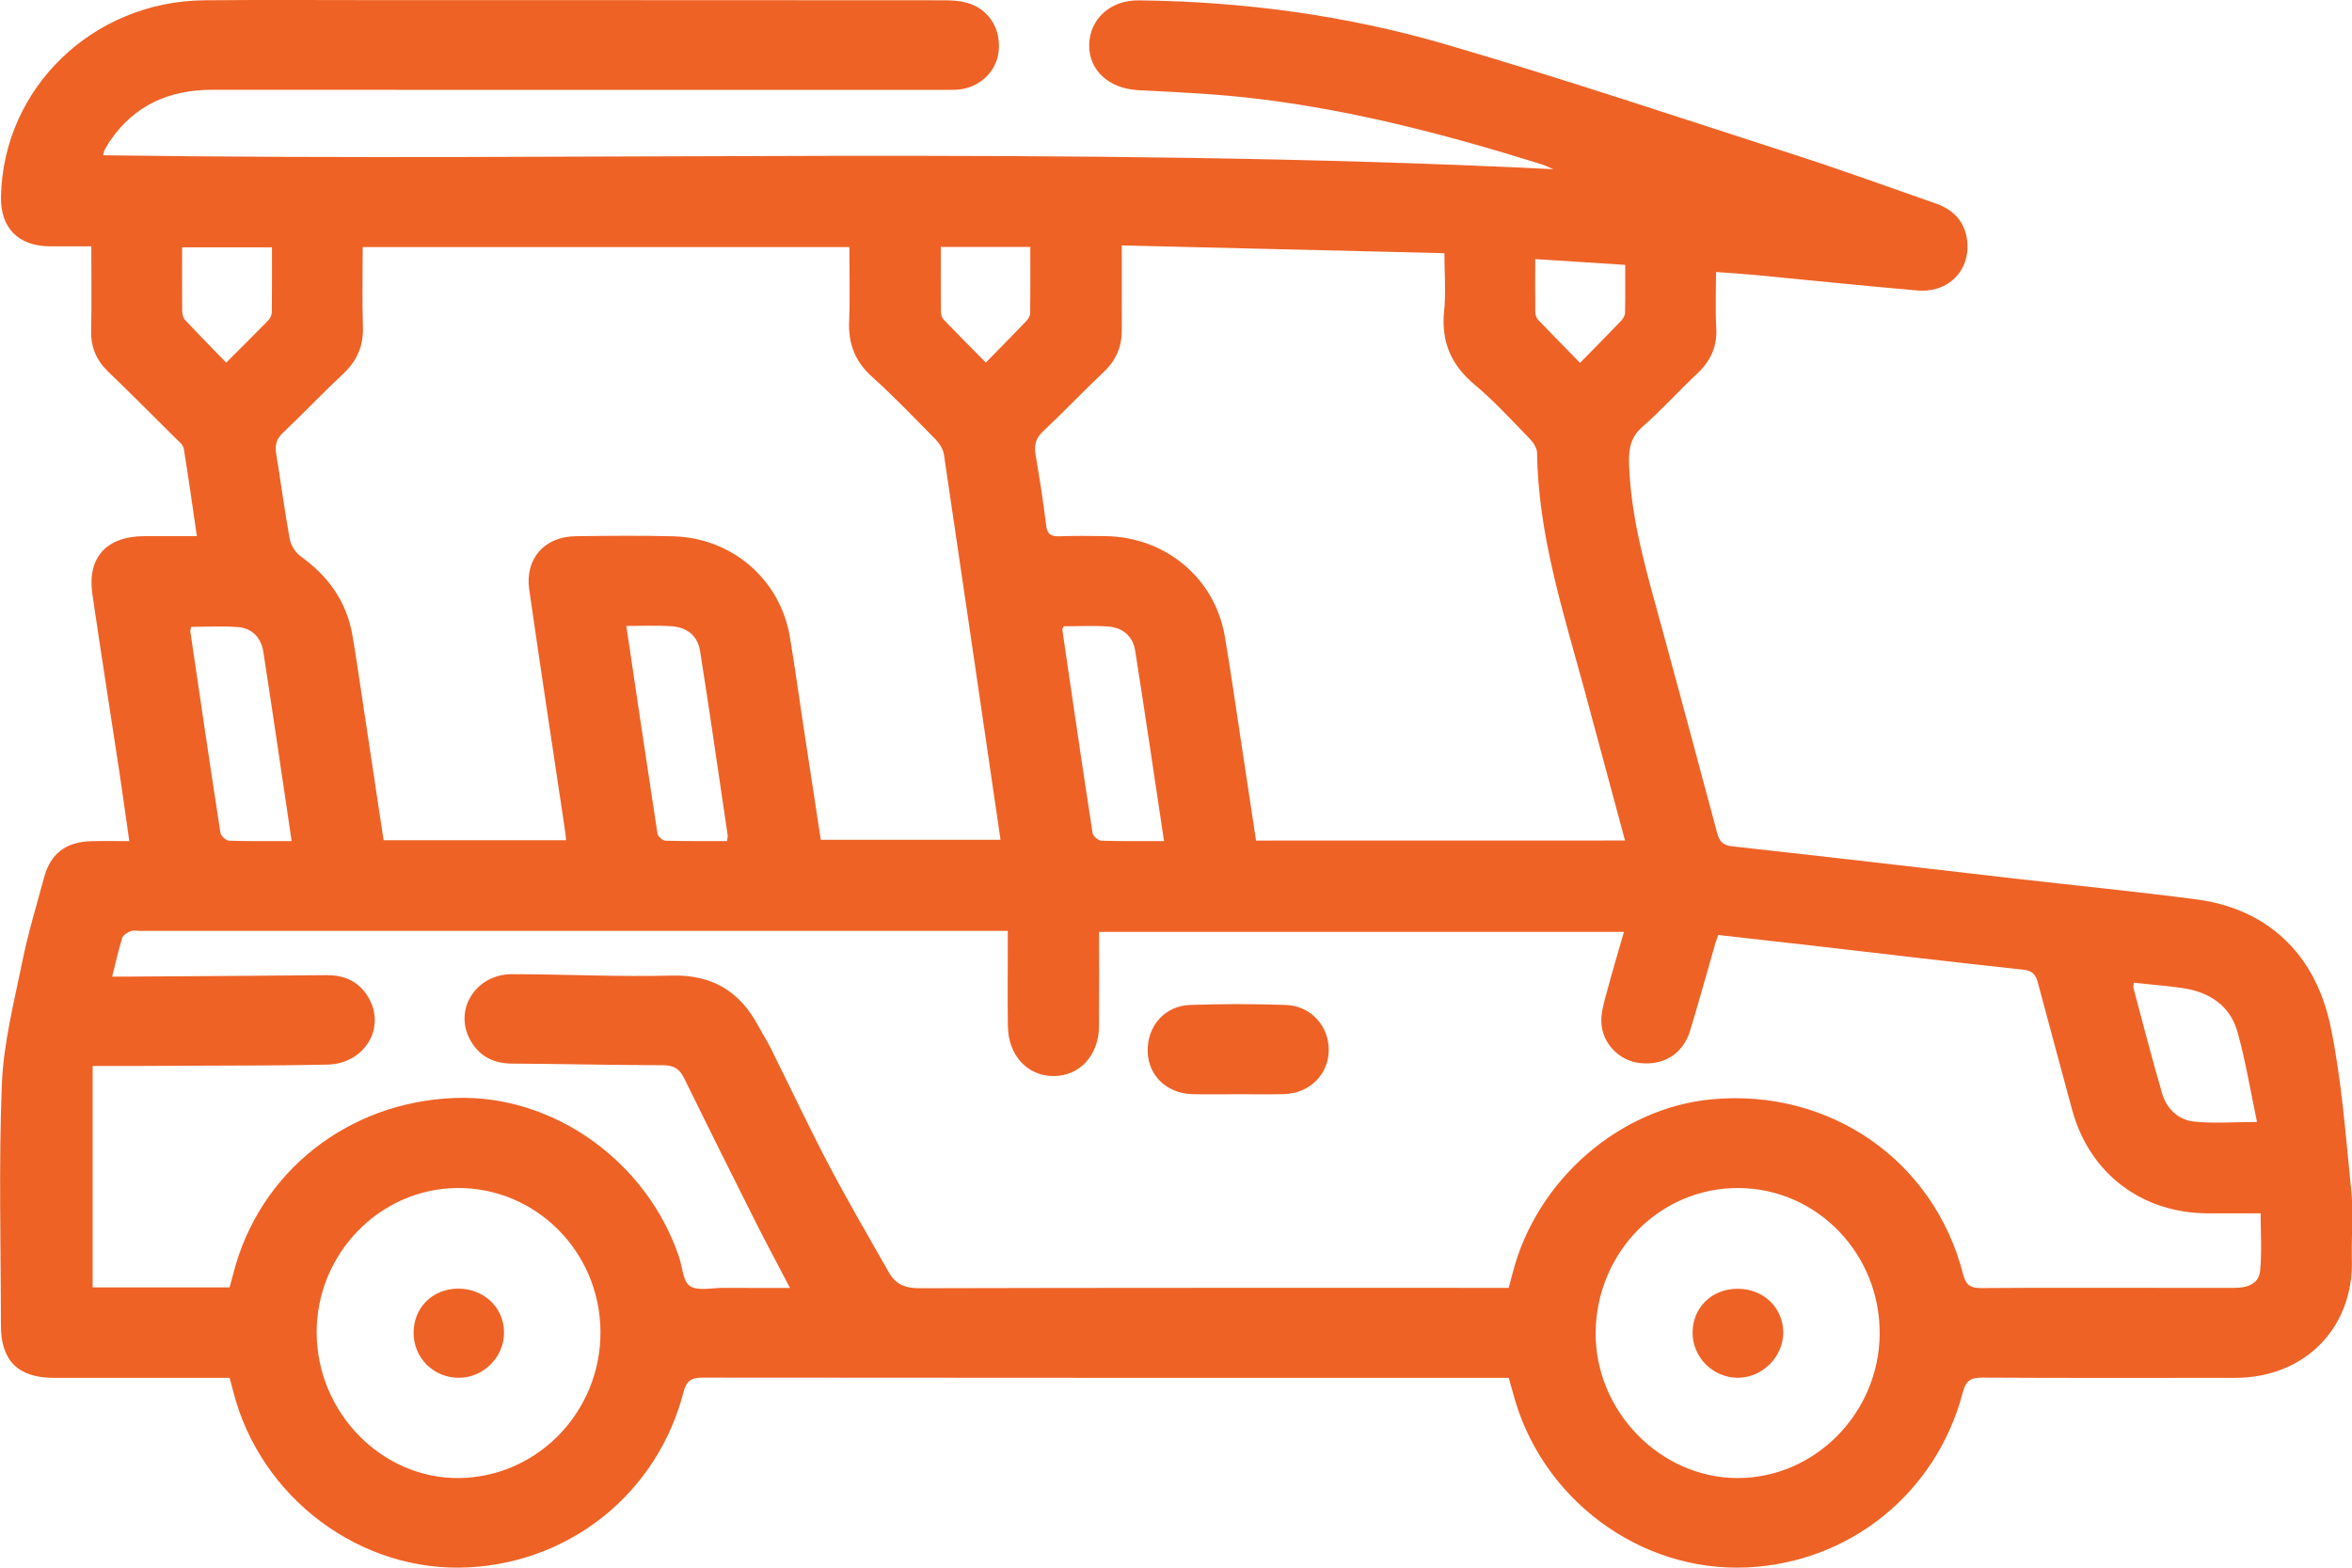 <svg width="33" height="22" viewBox="0 0 33 22" fill="none" xmlns="http://www.w3.org/2000/svg">
<g clip-path="url(#clip0_23_6543)">
<path d="M21.169 19.336C21.09 19.336 21.024 19.336 20.959 19.336C17.262 19.336 13.563 19.337 9.866 19.333C9.703 19.333 9.634 19.369 9.589 19.54C9.225 20.941 8.022 21.916 6.585 21.995C5.067 22.079 3.653 21.025 3.272 19.525C3.257 19.469 3.242 19.412 3.222 19.336C3.151 19.336 3.081 19.336 3.01 19.336C2.257 19.336 1.504 19.337 0.752 19.336C0.255 19.335 0.013 19.096 0.013 18.602C0.012 17.473 -0.019 16.343 0.026 15.216C0.049 14.643 0.195 14.072 0.311 13.505C0.392 13.103 0.511 12.709 0.619 12.313C0.709 11.978 0.926 11.814 1.28 11.805C1.45 11.8 1.62 11.804 1.814 11.804C1.766 11.468 1.723 11.153 1.676 10.84C1.55 10.009 1.419 9.178 1.297 8.346C1.219 7.825 1.491 7.525 2.029 7.524C2.266 7.524 2.502 7.524 2.762 7.524C2.7 7.099 2.644 6.695 2.578 6.293C2.569 6.243 2.513 6.198 2.471 6.157C2.155 5.843 1.84 5.526 1.518 5.216C1.352 5.056 1.273 4.871 1.279 4.64C1.287 4.256 1.281 3.872 1.281 3.457C1.077 3.457 0.889 3.458 0.7 3.457C0.253 3.453 0.005 3.198 0.014 2.757C0.045 1.236 1.3 0.02 2.865 0.004C3.71 -0.004 4.555 0.002 5.401 0.002C8.016 0.002 10.631 0.002 13.246 0.004C13.35 0.004 13.458 0.01 13.559 0.037C13.869 0.119 14.048 0.399 14.011 0.726C13.978 1.017 13.728 1.243 13.42 1.259C13.354 1.263 13.288 1.261 13.222 1.261C9.808 1.261 6.394 1.262 2.98 1.26C2.378 1.26 1.889 1.473 1.545 1.976C1.515 2.018 1.49 2.065 1.465 2.111C1.457 2.127 1.456 2.147 1.447 2.179C8.223 2.276 14.994 2.039 21.793 2.374C21.725 2.345 21.684 2.323 21.64 2.309C20.343 1.904 19.032 1.557 17.68 1.391C17.111 1.32 16.536 1.294 15.964 1.265C15.563 1.243 15.277 0.99 15.282 0.631C15.287 0.27 15.576 0.001 15.976 0.005C17.435 0.021 18.875 0.213 20.272 0.619C21.92 1.1 23.549 1.646 25.183 2.173C25.847 2.387 26.503 2.627 27.161 2.856C27.413 2.944 27.572 3.116 27.601 3.382C27.645 3.799 27.336 4.114 26.9 4.076C26.137 4.011 25.376 3.93 24.615 3.858C24.445 3.842 24.274 3.831 24.077 3.817C24.077 4.088 24.066 4.347 24.08 4.605C24.094 4.867 23.999 5.07 23.809 5.247C23.55 5.489 23.313 5.755 23.047 5.988C22.872 6.14 22.851 6.301 22.857 6.519C22.884 7.317 23.116 8.072 23.323 8.832C23.58 9.782 23.838 10.732 24.091 11.683C24.123 11.803 24.165 11.862 24.307 11.877C25.645 12.024 26.981 12.181 28.318 12.335C29.15 12.43 29.984 12.513 30.815 12.621C31.791 12.749 32.481 13.364 32.698 14.399C32.857 15.161 32.912 15.945 32.991 16.722C33.023 17.039 32.989 17.361 32.998 17.68C33.023 18.633 32.338 19.333 31.366 19.336C30.184 19.338 29.002 19.339 27.82 19.333C27.661 19.333 27.587 19.361 27.54 19.537C27.172 20.948 25.959 21.927 24.519 21.996C23.002 22.069 21.604 21.022 21.223 19.528C21.205 19.471 21.19 19.414 21.169 19.336ZM1.3 14.959C1.3 16.019 1.3 17.038 1.3 18.066C1.947 18.066 2.579 18.066 3.221 18.066C3.239 17.999 3.256 17.938 3.273 17.875C3.635 16.448 4.884 15.46 6.391 15.408C7.763 15.36 9.074 16.294 9.528 17.641C9.575 17.782 9.582 17.983 9.68 18.047C9.792 18.12 9.986 18.073 10.144 18.073C10.451 18.075 10.757 18.074 11.084 18.074C10.911 17.742 10.75 17.444 10.598 17.141C10.261 16.471 9.926 15.799 9.595 15.124C9.533 14.998 9.45 14.95 9.305 14.949C8.598 14.947 7.892 14.93 7.186 14.926C6.922 14.924 6.725 14.823 6.599 14.598C6.361 14.17 6.673 13.67 7.188 13.671C7.934 13.672 8.68 13.71 9.425 13.691C9.999 13.676 10.381 13.916 10.64 14.398C10.696 14.502 10.76 14.601 10.812 14.706C11.086 15.255 11.346 15.811 11.632 16.355C11.899 16.863 12.19 17.359 12.473 17.859C12.564 18.019 12.698 18.079 12.896 18.078C15.576 18.071 18.257 18.073 20.938 18.073C21.014 18.073 21.092 18.073 21.168 18.073C21.191 17.987 21.208 17.925 21.224 17.862C21.558 16.562 22.721 15.548 24.017 15.427C25.672 15.273 27.133 16.283 27.543 17.879C27.585 18.044 27.652 18.077 27.808 18.076C28.639 18.07 29.471 18.073 30.304 18.073C30.654 18.073 31.004 18.073 31.354 18.073C31.529 18.073 31.692 18.019 31.711 17.835C31.737 17.573 31.718 17.307 31.718 17.027C31.457 17.027 31.22 17.027 30.983 17.027C30.049 17.027 29.311 16.464 29.072 15.569C28.913 14.978 28.75 14.387 28.594 13.795C28.564 13.683 28.525 13.624 28.392 13.609C27.408 13.502 26.426 13.386 25.443 13.272C25 13.221 24.556 13.172 24.108 13.121C24.093 13.166 24.081 13.195 24.071 13.226C23.952 13.639 23.838 14.054 23.713 14.465C23.614 14.791 23.34 14.959 22.998 14.917C22.716 14.882 22.478 14.64 22.468 14.345C22.463 14.206 22.507 14.062 22.544 13.925C22.618 13.645 22.702 13.367 22.785 13.078C20.315 13.078 17.876 13.078 15.421 13.078C15.421 13.528 15.424 13.964 15.42 14.4C15.417 14.81 15.149 15.102 14.781 15.101C14.414 15.1 14.146 14.81 14.141 14.399C14.136 14.027 14.14 13.655 14.14 13.283C14.14 13.214 14.14 13.146 14.14 13.064C14.038 13.064 13.966 13.064 13.894 13.064C9.919 13.064 5.945 13.064 1.97 13.064C1.923 13.064 1.872 13.052 1.832 13.068C1.787 13.086 1.727 13.122 1.715 13.163C1.661 13.334 1.623 13.511 1.574 13.705C1.668 13.705 1.739 13.706 1.81 13.705C2.735 13.699 3.659 13.694 4.583 13.685C4.844 13.683 5.046 13.781 5.174 14.006C5.416 14.43 5.113 14.928 4.595 14.94C3.928 14.955 3.261 14.953 2.594 14.956C2.165 14.96 1.737 14.959 1.3 14.959ZM7.943 11.791C7.935 11.726 7.932 11.681 7.925 11.637C7.758 10.516 7.586 9.395 7.425 8.272C7.364 7.841 7.639 7.53 8.076 7.525C8.531 7.519 8.987 7.514 9.442 7.526C10.268 7.546 10.944 8.129 11.081 8.931C11.152 9.354 11.211 9.781 11.275 10.206C11.356 10.732 11.436 11.259 11.516 11.785C12.366 11.785 13.199 11.785 14.038 11.785C13.772 9.968 13.51 8.169 13.243 6.372C13.231 6.296 13.176 6.217 13.12 6.159C12.83 5.865 12.544 5.565 12.237 5.289C11.996 5.073 11.901 4.822 11.914 4.508C11.928 4.165 11.917 3.82 11.917 3.467C9.632 3.467 7.371 3.467 5.089 3.467C5.089 3.847 5.08 4.218 5.092 4.587C5.101 4.854 5.01 5.064 4.814 5.247C4.527 5.516 4.256 5.803 3.97 6.073C3.878 6.161 3.855 6.247 3.875 6.368C3.941 6.766 3.992 7.167 4.065 7.564C4.081 7.652 4.145 7.753 4.218 7.806C4.603 8.083 4.861 8.438 4.943 8.906C4.984 9.137 5.017 9.369 5.052 9.601C5.162 10.328 5.272 11.055 5.382 11.791C6.235 11.791 7.078 11.791 7.943 11.791ZM22.8 11.795C22.606 11.075 22.419 10.377 22.23 9.68C21.932 8.586 21.582 7.504 21.566 6.356C21.565 6.288 21.514 6.21 21.463 6.157C21.211 5.899 20.967 5.63 20.691 5.399C20.36 5.122 20.218 4.796 20.262 4.369C20.289 4.107 20.266 3.84 20.266 3.553C18.742 3.517 17.249 3.481 15.739 3.444C15.739 3.863 15.738 4.241 15.74 4.618C15.742 4.852 15.668 5.048 15.493 5.213C15.203 5.487 14.927 5.779 14.635 6.053C14.53 6.151 14.508 6.25 14.53 6.382C14.585 6.709 14.639 7.038 14.677 7.367C14.692 7.497 14.743 7.529 14.865 7.526C15.082 7.518 15.301 7.52 15.518 7.524C16.352 7.538 17.042 8.11 17.183 8.921C17.27 9.422 17.339 9.926 17.416 10.428C17.485 10.883 17.554 11.338 17.623 11.796C19.352 11.795 21.06 11.795 22.8 11.795ZM24.394 16.672C23.295 16.665 22.399 17.57 22.388 18.697C22.378 19.802 23.296 20.743 24.381 20.742C25.466 20.742 26.366 19.828 26.373 18.719C26.381 17.595 25.494 16.678 24.394 16.672ZM4.443 18.71C4.452 19.831 5.364 20.757 6.447 20.742C7.547 20.726 8.432 19.806 8.425 18.686C8.418 17.564 7.516 16.662 6.413 16.672C5.323 16.682 4.436 17.601 4.443 18.71ZM8.788 8.784C8.935 9.774 9.077 10.738 9.225 11.7C9.231 11.739 9.298 11.796 9.338 11.798C9.625 11.806 9.913 11.803 10.2 11.803C10.206 11.761 10.212 11.741 10.21 11.723C10.082 10.861 9.959 9.999 9.823 9.138C9.788 8.919 9.639 8.801 9.41 8.787C9.214 8.775 9.017 8.784 8.788 8.784ZM16.332 11.803C16.195 10.891 16.066 10.01 15.927 9.131C15.896 8.93 15.753 8.806 15.546 8.792C15.338 8.777 15.128 8.789 14.926 8.789C14.914 8.813 14.903 8.825 14.905 8.836C15.044 9.788 15.183 10.74 15.33 11.692C15.336 11.734 15.41 11.796 15.455 11.798C15.736 11.807 16.018 11.803 16.332 11.803ZM4.092 11.803C3.958 10.899 3.83 10.023 3.695 9.148C3.666 8.959 3.547 8.818 3.345 8.801C3.125 8.782 2.902 8.797 2.681 8.797C2.676 8.828 2.668 8.847 2.671 8.865C2.81 9.806 2.947 10.747 3.093 11.687C3.099 11.731 3.171 11.796 3.215 11.798C3.497 11.807 3.78 11.803 4.092 11.803ZM29.939 13.791C29.936 13.826 29.929 13.846 29.933 13.863C30.067 14.359 30.193 14.858 30.338 15.351C30.4 15.557 30.561 15.713 30.773 15.738C31.053 15.77 31.341 15.745 31.667 15.745C31.576 15.314 31.508 14.889 31.392 14.478C31.288 14.11 30.998 13.921 30.622 13.866C30.403 13.834 30.179 13.817 29.939 13.791ZM3.816 3.471C3.378 3.471 2.973 3.471 2.555 3.471C2.555 3.778 2.553 4.072 2.556 4.365C2.557 4.407 2.569 4.46 2.596 4.489C2.783 4.689 2.974 4.883 3.174 5.089C3.39 4.873 3.577 4.689 3.759 4.501C3.789 4.471 3.813 4.422 3.814 4.382C3.817 4.083 3.816 3.785 3.816 3.471ZM13.2 3.465C13.2 3.786 13.199 4.084 13.202 4.382C13.202 4.418 13.218 4.462 13.243 4.488C13.431 4.684 13.624 4.877 13.832 5.088C14.033 4.882 14.213 4.701 14.389 4.517C14.419 4.486 14.452 4.441 14.453 4.402C14.458 4.093 14.456 3.783 14.456 3.465C14.029 3.465 13.63 3.465 13.2 3.465ZM22.803 3.717C22.375 3.689 21.966 3.663 21.54 3.636C21.54 3.906 21.538 4.145 21.541 4.385C21.542 4.42 21.558 4.463 21.582 4.489C21.77 4.686 21.963 4.88 22.169 5.092C22.378 4.88 22.561 4.695 22.741 4.506C22.771 4.476 22.799 4.43 22.8 4.391C22.806 4.17 22.803 3.951 22.803 3.717Z" fill="#EE6226"/>
<path d="M17.365 15.356C17.154 15.356 16.942 15.36 16.731 15.355C16.371 15.345 16.111 15.095 16.103 14.758C16.093 14.404 16.338 14.116 16.695 14.103C17.143 14.087 17.593 14.088 18.04 14.103C18.396 14.114 18.652 14.406 18.643 14.751C18.634 15.085 18.37 15.344 18.017 15.354C17.801 15.36 17.583 15.355 17.365 15.356Z" fill="#EE6226"/>
<path d="M23.748 18.711C23.744 18.359 24.006 18.093 24.366 18.086C24.733 18.078 25.018 18.345 25.02 18.697C25.022 19.041 24.725 19.337 24.379 19.335C24.035 19.332 23.753 19.053 23.748 18.711Z" fill="#EE6226"/>
<path d="M5.803 18.71C5.8 18.356 6.062 18.09 6.419 18.084C6.786 18.079 7.071 18.347 7.072 18.699C7.073 19.048 6.78 19.338 6.432 19.335C6.082 19.332 5.806 19.058 5.803 18.71Z" fill="#EE6226"/>
</g>
<defs>
<clipPath id="clip0_23_6543">
<rect width="33" height="22" fill="white"/>
</clipPath>
</defs>
</svg>
